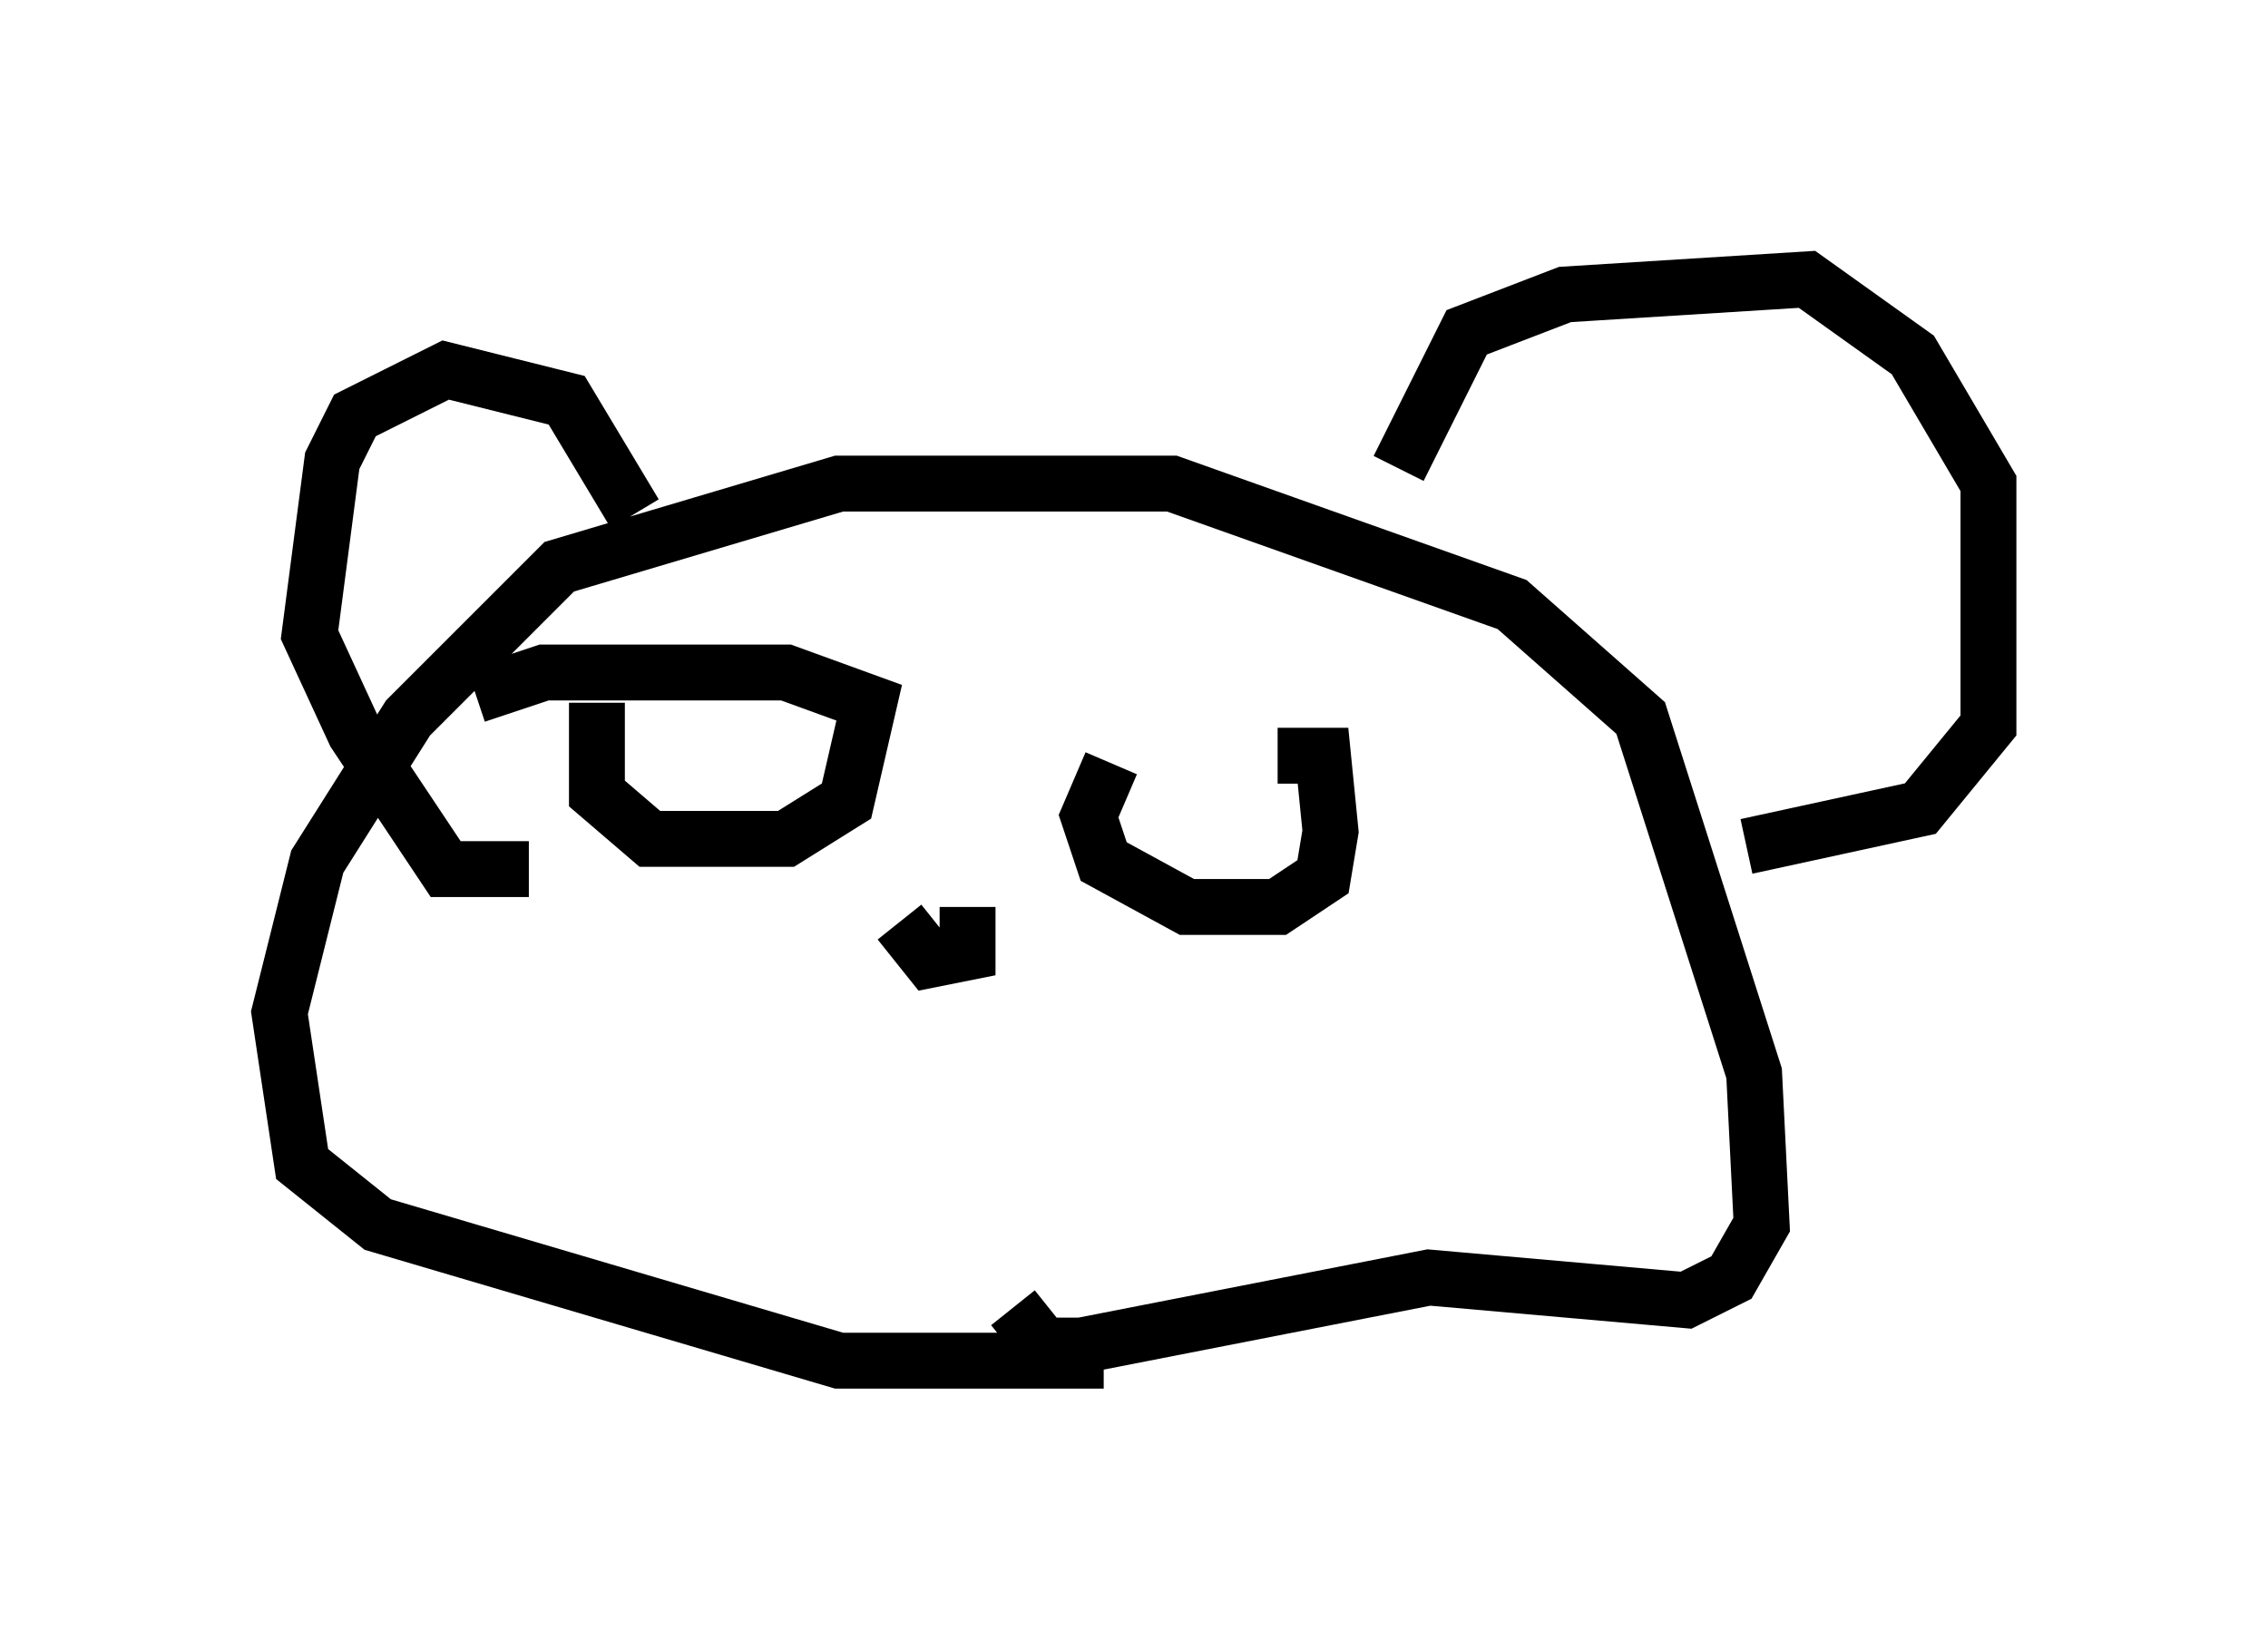 <?xml version="1.0" encoding="utf-8" ?>
<svg baseProfile="full" height="29.35" version="1.1" width="40.582" xmlns="http://www.w3.org/2000/svg" xmlns:ev="http://www.w3.org/2001/xml-events" xmlns:xlink="http://www.w3.org/1999/xlink"><defs /><rect fill="white" height="29.35" width="40.582" x="0" y="0" /><path d="M20.832, 23.809 m-1.083, 0.541 l-4.736, 0.0 -8.254, -2.436 l-1.353, -1.083 -0.406, -2.706 l0.677, -2.706 1.624, -2.571 l2.706, -2.706 5.007, -1.488 l5.954, 0.0 6.089, 2.165 l2.3, 2.03 2.03, 6.36 l0.135, 2.706 -0.541, 0.947 l-0.812, 0.406 -4.601, -0.406 l-6.225, 1.218 -0.677, 0.0 l-0.541, -0.677 m6.901, -15.02 l1.218, -2.436 1.759, -0.677 l4.33, -0.271 1.894, 1.353 l1.353, 2.3 0.0, 4.33 l-1.218, 1.488 -3.112, 0.677 m-19.892, -5.954 l-1.218, -2.03 -2.165, -0.541 l-1.624, 0.812 -0.406, 0.812 l-0.406, 3.112 0.812, 1.759 l1.624, 2.436 1.488, 0.0 m1.218, -2.977 l0.0, 1.624 0.947, 0.812 l2.436, 0.0 1.083, -0.677 l0.406, -1.759 -1.488, -0.541 l-4.33, 0.0 -1.218, 0.406 m11.367, 1.218 l-0.406, 0.947 0.271, 0.812 l1.488, 0.812 1.624, 0.0 l0.812, -0.541 0.135, -0.812 l-0.135, -1.353 -0.812, 0.0 m-6.766, 2.977 l0.541, 0.677 0.677, -0.135 l0.0, -0.812 " fill="none" stroke="black" stroke-width="1" /></svg>